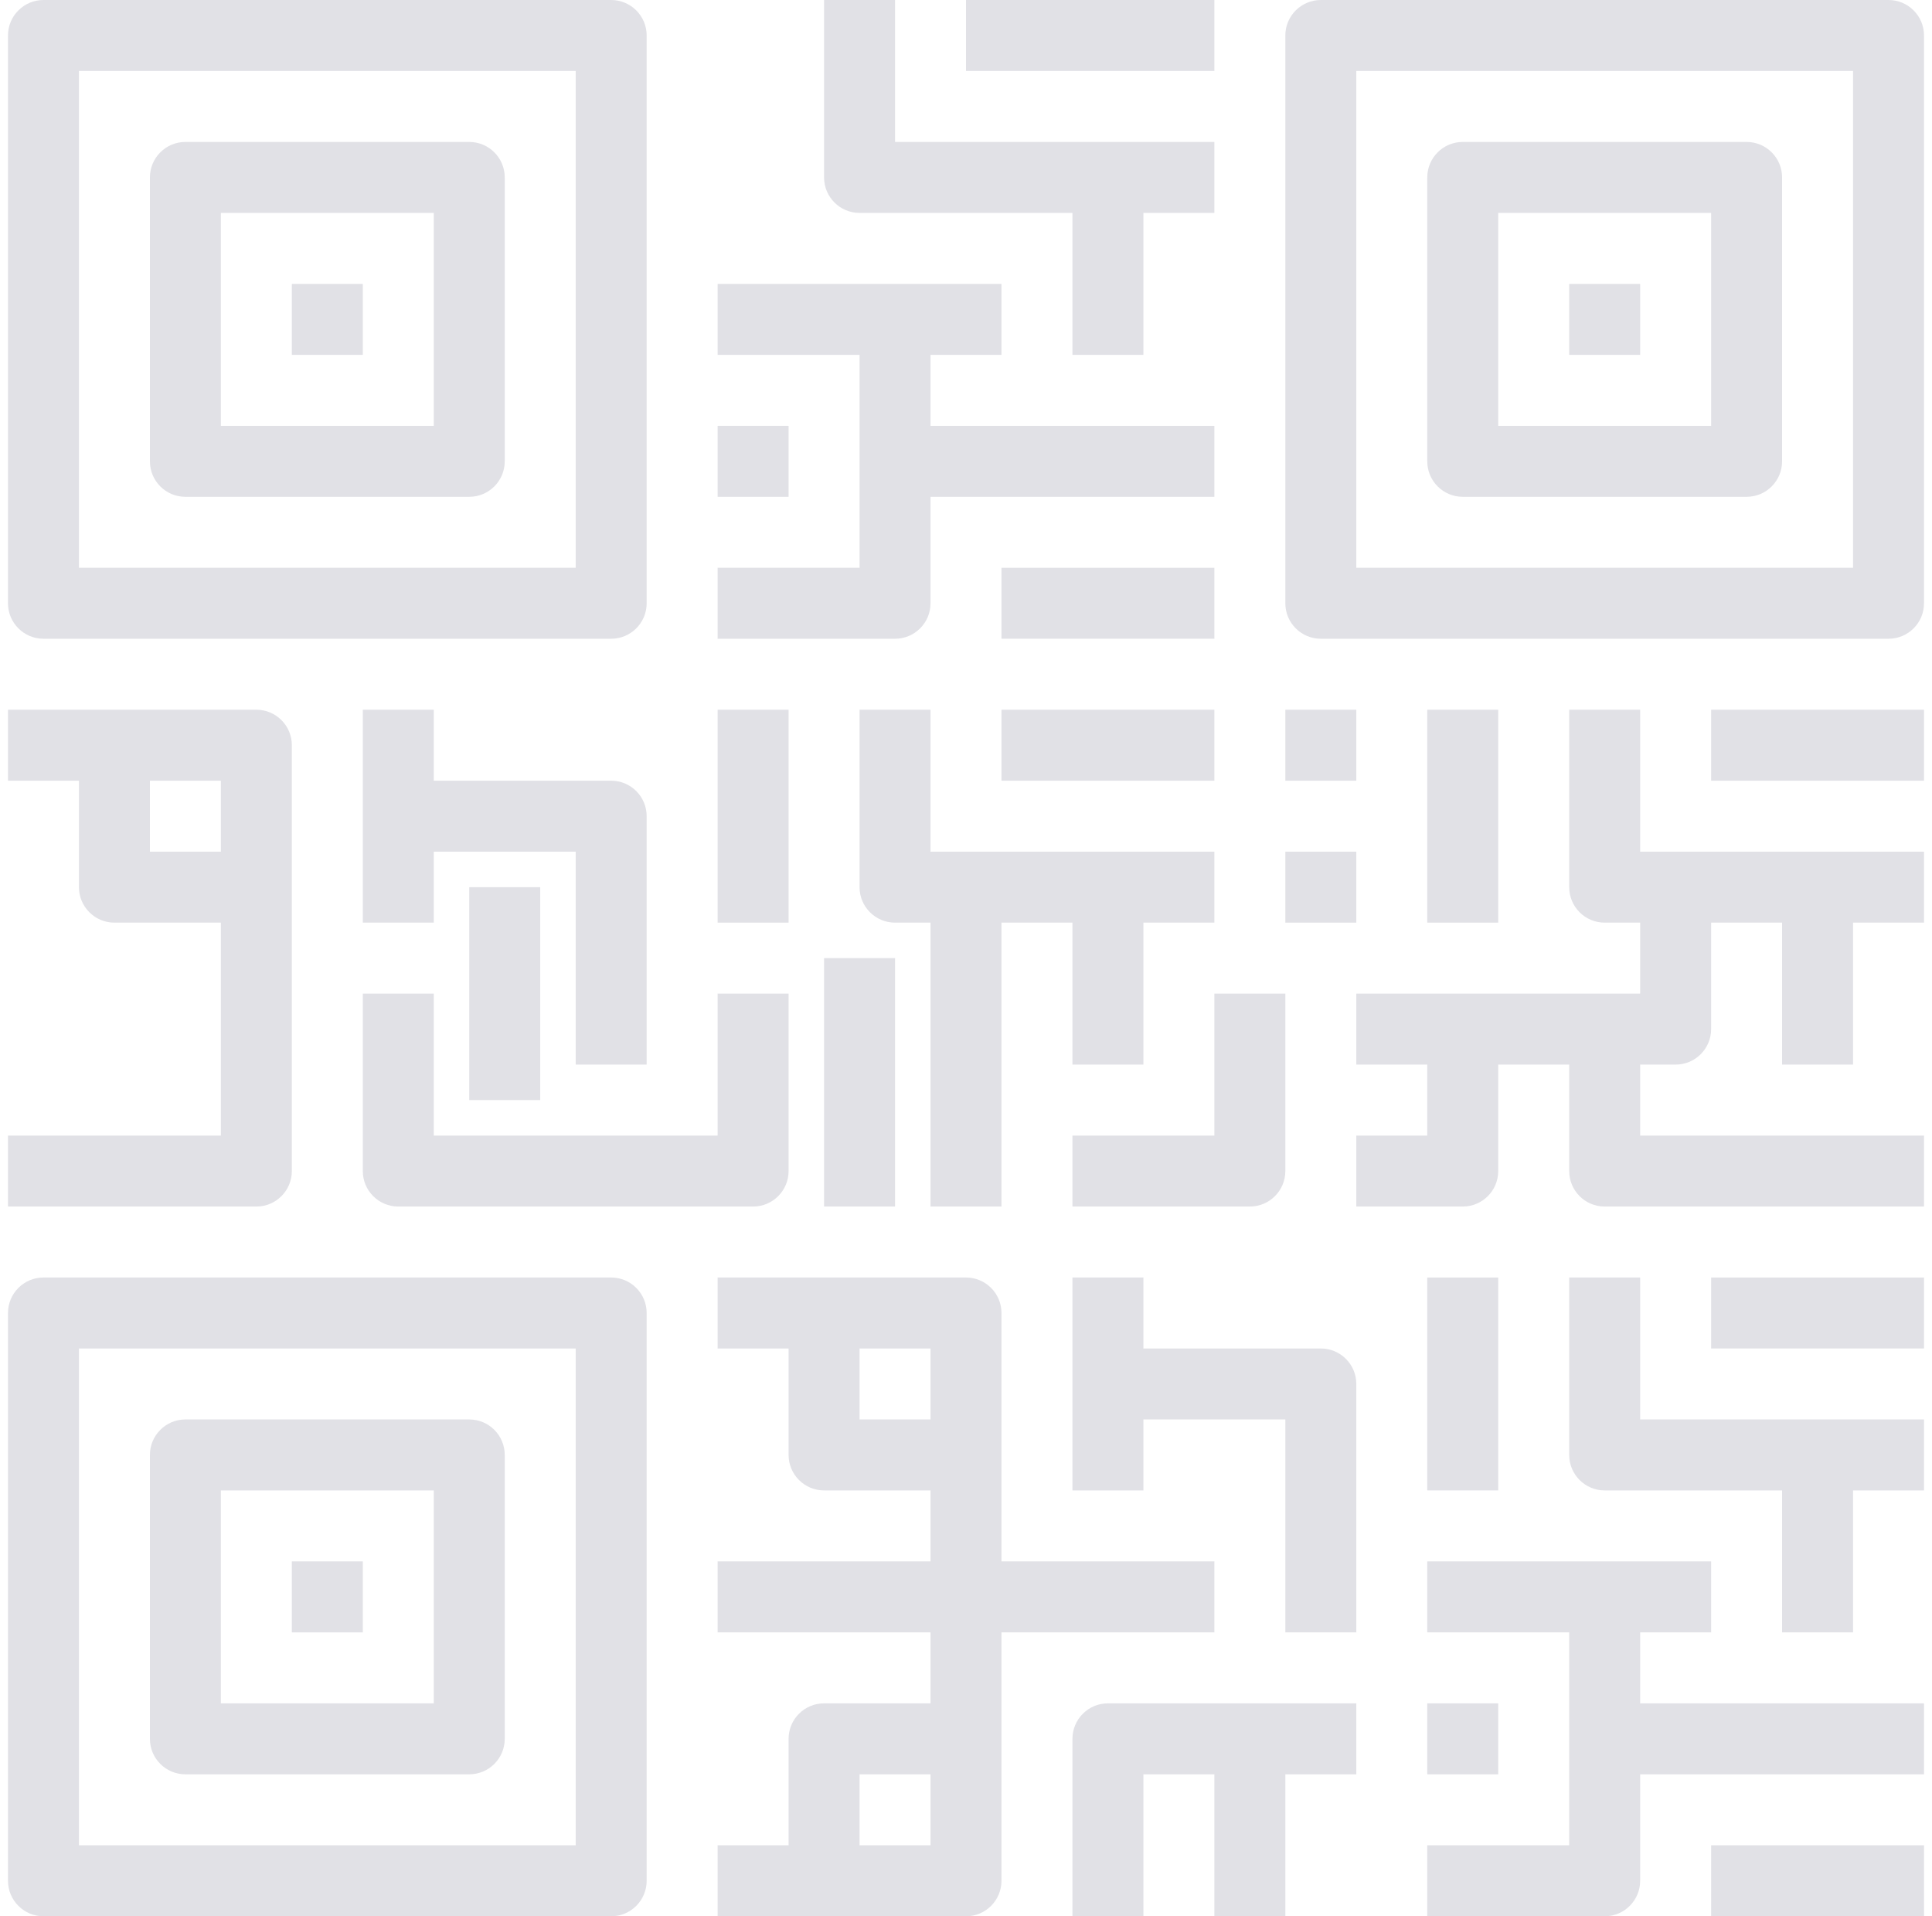 <svg width="121" height="120" viewBox="0 0 121 120" fill="none" xmlns="http://www.w3.org/2000/svg">
<path d="M2.722 40H38.278C39.504 40 40.5 39.004 40.5 37.778V2.222C40.5 0.996 39.504 0 38.278 0H2.722C1.496 0 0.5 0.996 0.5 2.222V37.778C0.5 39.004 1.496 40 2.722 40ZM4.944 4.444H36.056V35.556H4.944V4.444Z" fill="#E1E1E6"/>
<path d="M29.389 8.889H11.611C10.384 8.889 9.389 9.884 9.389 11.111V28.889C9.389 30.116 10.384 31.111 11.611 31.111H29.389C30.616 31.111 31.611 30.116 31.611 28.889V11.111C31.611 9.884 30.616 8.889 29.389 8.889ZM27.167 26.667H13.833V13.333H27.167V26.667Z" fill="#E1E1E6"/>
<path d="M2.722 120H38.278C39.504 120 40.5 119.004 40.5 117.778V82.222C40.5 80.996 39.504 80 38.278 80H2.722C1.496 80 0.5 80.996 0.5 82.222V117.778C0.5 119.004 1.496 120 2.722 120ZM4.944 84.444H36.056V115.556H4.944V84.444Z" fill="#E1E1E6"/>
<path d="M29.389 88.889H11.611C10.384 88.889 9.389 89.885 9.389 91.111V108.889C9.389 110.116 10.384 111.111 11.611 111.111H29.389C30.616 111.111 31.611 110.116 31.611 108.889V91.111C31.611 89.885 30.616 88.889 29.389 88.889ZM27.167 106.667H13.833V93.333H27.167V106.667Z" fill="#E1E1E6"/>
<path d="M82.722 40H118.278C119.505 40 120.5 39.004 120.5 37.778V2.222C120.5 0.996 119.505 0 118.278 0H82.722C81.496 0 80.5 0.996 80.5 2.222V37.778C80.5 39.004 81.496 40 82.722 40ZM84.945 4.444H116.056V35.556H84.945V4.444Z" fill="#E1E1E6"/>
<path d="M109.389 8.889H91.611C90.385 8.889 89.389 9.884 89.389 11.111V28.889C89.389 30.116 90.385 31.111 91.611 31.111H109.389C110.616 31.111 111.611 30.116 111.611 28.889V11.111C111.611 9.884 110.616 8.889 109.389 8.889ZM107.167 26.667H93.833V13.333H107.167V26.667Z" fill="#E1E1E6"/>
<path d="M60.5 0H76.056V4.444H60.5V0Z" fill="#E1E1E6"/>
<path d="M53.833 13.333H67.167V22.222H71.611V13.333H76.055V8.889H56.056V0H51.611V11.111C51.611 12.338 52.607 13.333 53.833 13.333Z" fill="#E1E1E6"/>
<path d="M44.944 26.667H49.389V31.111H44.944V26.667Z" fill="#E1E1E6"/>
<path d="M58.278 37.778V31.111H76.056V26.667H58.278V22.222H62.722V17.778H44.944V22.222H53.833V35.556H44.944V40H56.056C57.282 40 58.278 39.005 58.278 37.778Z" fill="#E1E1E6"/>
<path d="M62.722 35.556H76.056V40H62.722V35.556Z" fill="#E1E1E6"/>
<path d="M107.167 80H120.5V84.444H107.167V80Z" fill="#E1E1E6"/>
<path d="M102.722 80H98.278V91.111C98.278 92.338 99.273 93.333 100.5 93.333H111.611V102.222H116.055V93.333H120.5V88.889H102.722V80Z" fill="#E1E1E6"/>
<path d="M89.389 106.667H93.833V111.111H89.389V106.667Z" fill="#E1E1E6"/>
<path d="M102.722 102.222H107.167V97.778H89.389V102.222H98.278V115.556H89.389V120H100.5C101.727 120 102.722 119.004 102.722 117.778V111.111H120.5V106.667H102.722V102.222Z" fill="#E1E1E6"/>
<path d="M107.167 115.556H120.5V120H107.167V115.556Z" fill="#E1E1E6"/>
<path d="M18.278 97.778H22.722V102.222H18.278V97.778Z" fill="#E1E1E6"/>
<path d="M18.278 17.778H22.722V22.222H18.278V17.778Z" fill="#E1E1E6"/>
<path d="M98.278 17.778H102.722V22.222H98.278V17.778Z" fill="#E1E1E6"/>
<path d="M76.056 102.222V97.778H62.722V82.222C62.722 80.996 61.727 80 60.5 80H44.944V84.444H49.389V91.111C49.389 92.338 50.385 93.333 51.611 93.333H58.278V97.778H44.944V102.222H58.278V106.667H51.611C50.385 106.667 49.389 107.662 49.389 108.889V115.556H44.944V120H60.5C61.727 120 62.722 119.004 62.722 117.778V102.222H76.056ZM53.833 88.889V84.444H58.278V88.889H53.833ZM53.833 115.556V111.111H58.278V115.556H53.833Z" fill="#E1E1E6"/>
<path d="M67.167 108.889V120H71.611V111.111H76.056V120H80.5V111.111H84.945V106.667H69.389C68.162 106.667 67.167 107.662 67.167 108.889Z" fill="#E1E1E6"/>
<path d="M82.722 84.444H71.611V80H67.167V93.333H71.611V88.889H80.5V102.222H84.945V86.667C84.945 85.44 83.949 84.444 82.722 84.444Z" fill="#E1E1E6"/>
<path d="M89.389 80H93.833V93.333H89.389V80Z" fill="#E1E1E6"/>
<path d="M107.167 44.444H120.5V48.889H107.167V44.444Z" fill="#E1E1E6"/>
<path d="M102.722 44.444H98.278V55.556C98.278 56.782 99.273 57.778 100.5 57.778H102.722V62.222H84.945V66.667H89.389V71.111H84.945V75.556H91.611C92.838 75.556 93.833 74.56 93.833 73.333V66.667H98.278V73.333C98.278 74.56 99.273 75.556 100.5 75.556H120.5V71.111H102.722V66.667H104.944C106.171 66.667 107.167 65.671 107.167 64.445V57.778H111.611V66.667H116.056V57.778H120.5V53.333H102.722V44.444Z" fill="#E1E1E6"/>
<path d="M89.389 44.444H93.833V57.778H89.389V44.444Z" fill="#E1E1E6"/>
<path d="M62.722 44.444H76.056V48.889H62.722V44.444Z" fill="#E1E1E6"/>
<path d="M53.833 44.444V55.556C53.833 56.782 54.829 57.778 56.056 57.778H58.278V75.556H62.722V57.778H67.167V66.667H71.611V57.778H76.055V53.333H58.278V44.444H53.833Z" fill="#E1E1E6"/>
<path d="M18.278 73.333V46.667C18.278 45.44 17.282 44.444 16.056 44.444H0.5V48.889H4.944V55.556C4.944 56.782 5.94 57.778 7.167 57.778H13.833V71.111H0.5V75.556H16.056C17.282 75.556 18.278 74.56 18.278 73.333ZM9.389 53.333V48.889H13.833V53.333H9.389Z" fill="#E1E1E6"/>
<path d="M22.722 44.444V57.778H27.167V53.333H36.056V66.667H40.5V51.111C40.5 49.885 39.505 48.889 38.278 48.889H27.167V44.444H22.722Z" fill="#E1E1E6"/>
<path d="M44.944 44.444H49.389V57.778H44.944V44.444Z" fill="#E1E1E6"/>
<path d="M27.167 62.222H22.722V73.333C22.722 74.56 23.718 75.556 24.945 75.556H47.167C48.393 75.556 49.389 74.56 49.389 73.333V62.222H44.944V71.111H27.167V62.222Z" fill="#E1E1E6"/>
<path d="M29.389 55.556H33.833V68.889H29.389V55.556Z" fill="#E1E1E6"/>
<path d="M51.611 60H56.056V75.556H51.611V60Z" fill="#E1E1E6"/>
<path d="M76.056 71.111H67.167V75.556H78.278C79.504 75.556 80.5 74.56 80.5 73.333V62.222H76.056V71.111Z" fill="#E1E1E6"/>
<path d="M80.5 53.333H84.945V57.778H80.5V53.333Z" fill="#E1E1E6"/>
<path d="M80.5 44.444H84.945V48.889H80.5V44.444Z" fill="#E1E1E6"/>
</svg>
